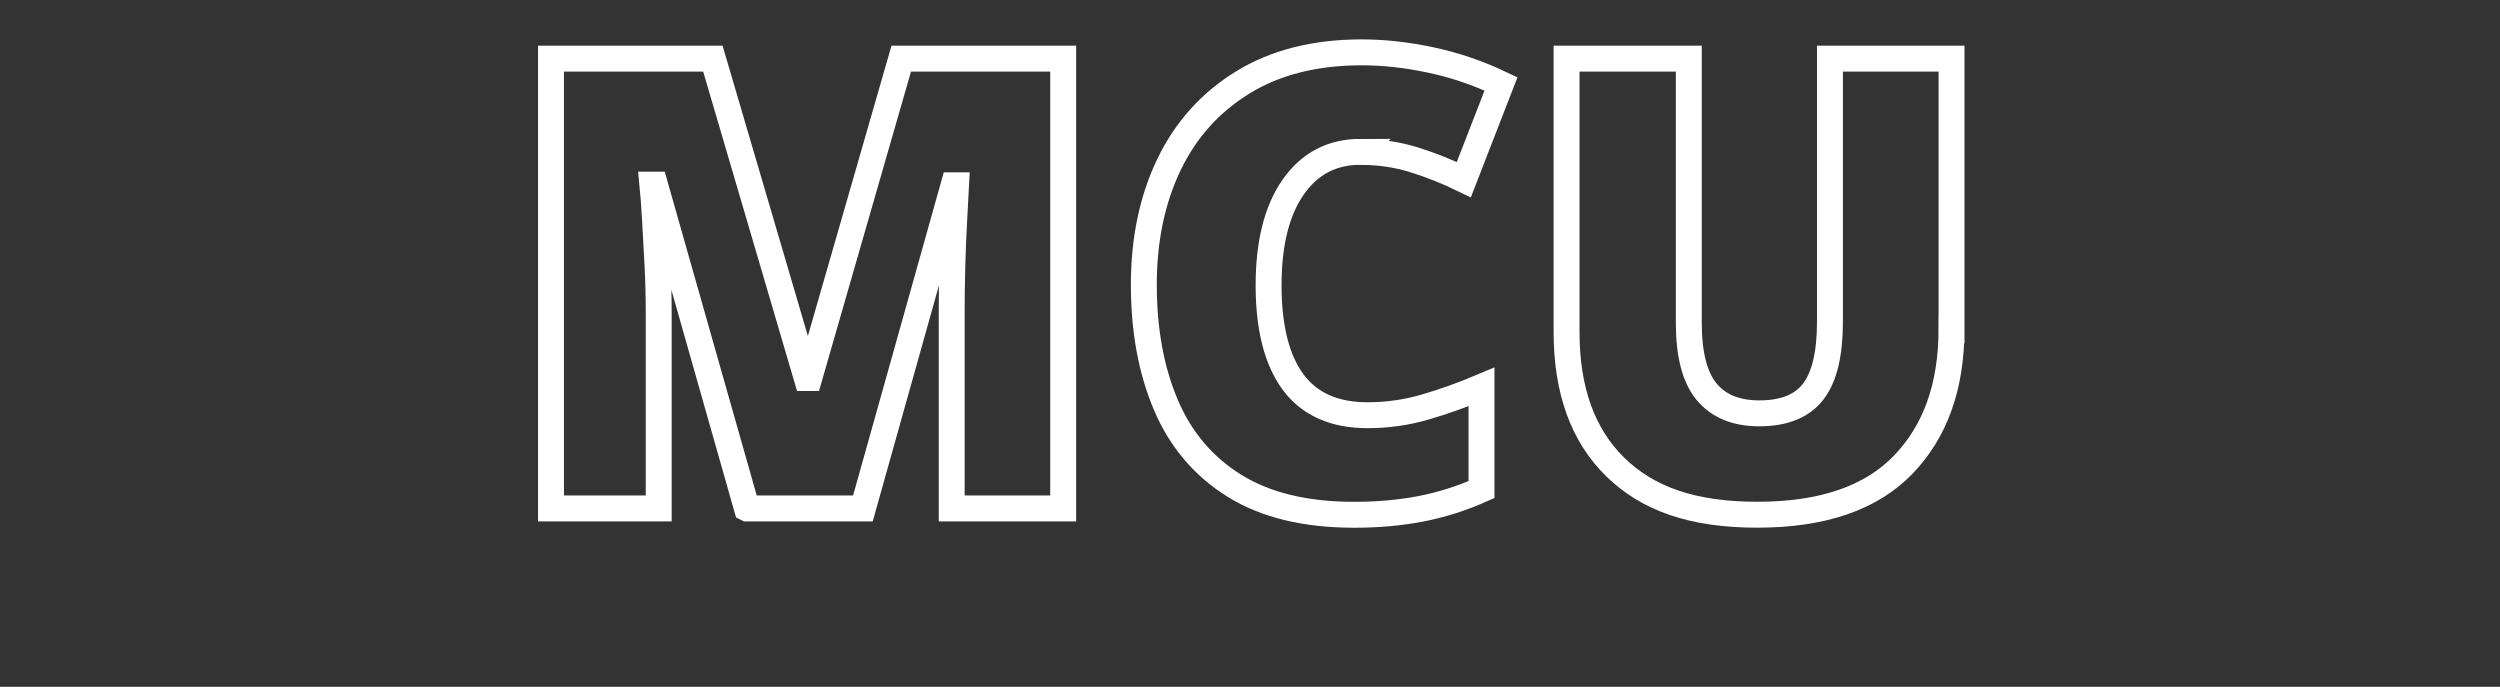 <?xml version="1.0" encoding="UTF-8"?>
<svg id="Layer_1" data-name="Layer 1" xmlns="http://www.w3.org/2000/svg" viewBox="0 0 385.94 106.03">
  <rect x="0" y="0" width="385.94" height="106.03" fill="#333333" stroke="none"/>
  <defs>
    <style>
      .cls-1 {
        fill: none;
        stroke: #fff;
        stroke-miterlimit: 10;
        stroke-width: 4px;
      }
    </style>
  </defs>
  <path class="cls-1" d="m115.31,78.49l-14.2-49.99h-.39c.13,1.3.26,3.05.39,5.25.13,2.2.26,4.59.39,7.15.13,2.56.19,5.04.19,7.44v30.15h-16.63V9.05h24.99l14.49,49.31h.39l14.2-49.31h25v69.44h-17.21v-30.44c0-2.2.03-4.55.1-7.05.06-2.5.16-4.86.29-7.1.13-2.24.23-4,.29-5.3h-.39l-14,49.89h-17.9Z"/>
  <path class="cls-1" d="m210.04,23.44c-4.41,0-7.88,1.82-10.41,5.45-2.53,3.63-3.79,8.69-3.79,15.17s1.26,11.52,3.79,14.93c2.53,3.4,6.35,5.11,11.48,5.11,3.05,0,6.01-.42,8.9-1.26,2.88-.84,5.79-1.88,8.7-3.11v15.85c-3.05,1.36-6.18,2.35-9.39,2.97-3.21.62-6.63.92-10.26.92-7.52,0-13.68-1.49-18.48-4.47-4.8-2.98-8.33-7.15-10.6-12.5s-3.4-11.52-3.4-18.53,1.3-13.19,3.89-18.58c2.59-5.38,6.4-9.61,11.43-12.69,5.02-3.08,11.14-4.62,18.33-4.62,3.37,0,6.91.39,10.6,1.17,3.7.78,7.33,2.01,10.89,3.7l-5.74,14.78c-2.53-1.23-5.09-2.25-7.68-3.06-2.59-.81-5.35-1.22-8.27-1.22Z"/>
  <path class="cls-1" d="m301.26,50.87c0,8.75-2.48,15.71-7.44,20.86-4.96,5.15-12.47,7.73-22.51,7.73s-16.91-2.45-21.93-7.34c-5.02-4.9-7.54-11.85-7.54-20.86V9.05h18.87v40.75c0,4.93.92,8.49,2.77,10.7,1.85,2.21,4.55,3.31,8.12,3.31,3.82,0,6.6-1.12,8.32-3.36,1.72-2.24,2.58-5.82,2.58-10.75V9.05h18.77v41.82Z"/>
</svg>